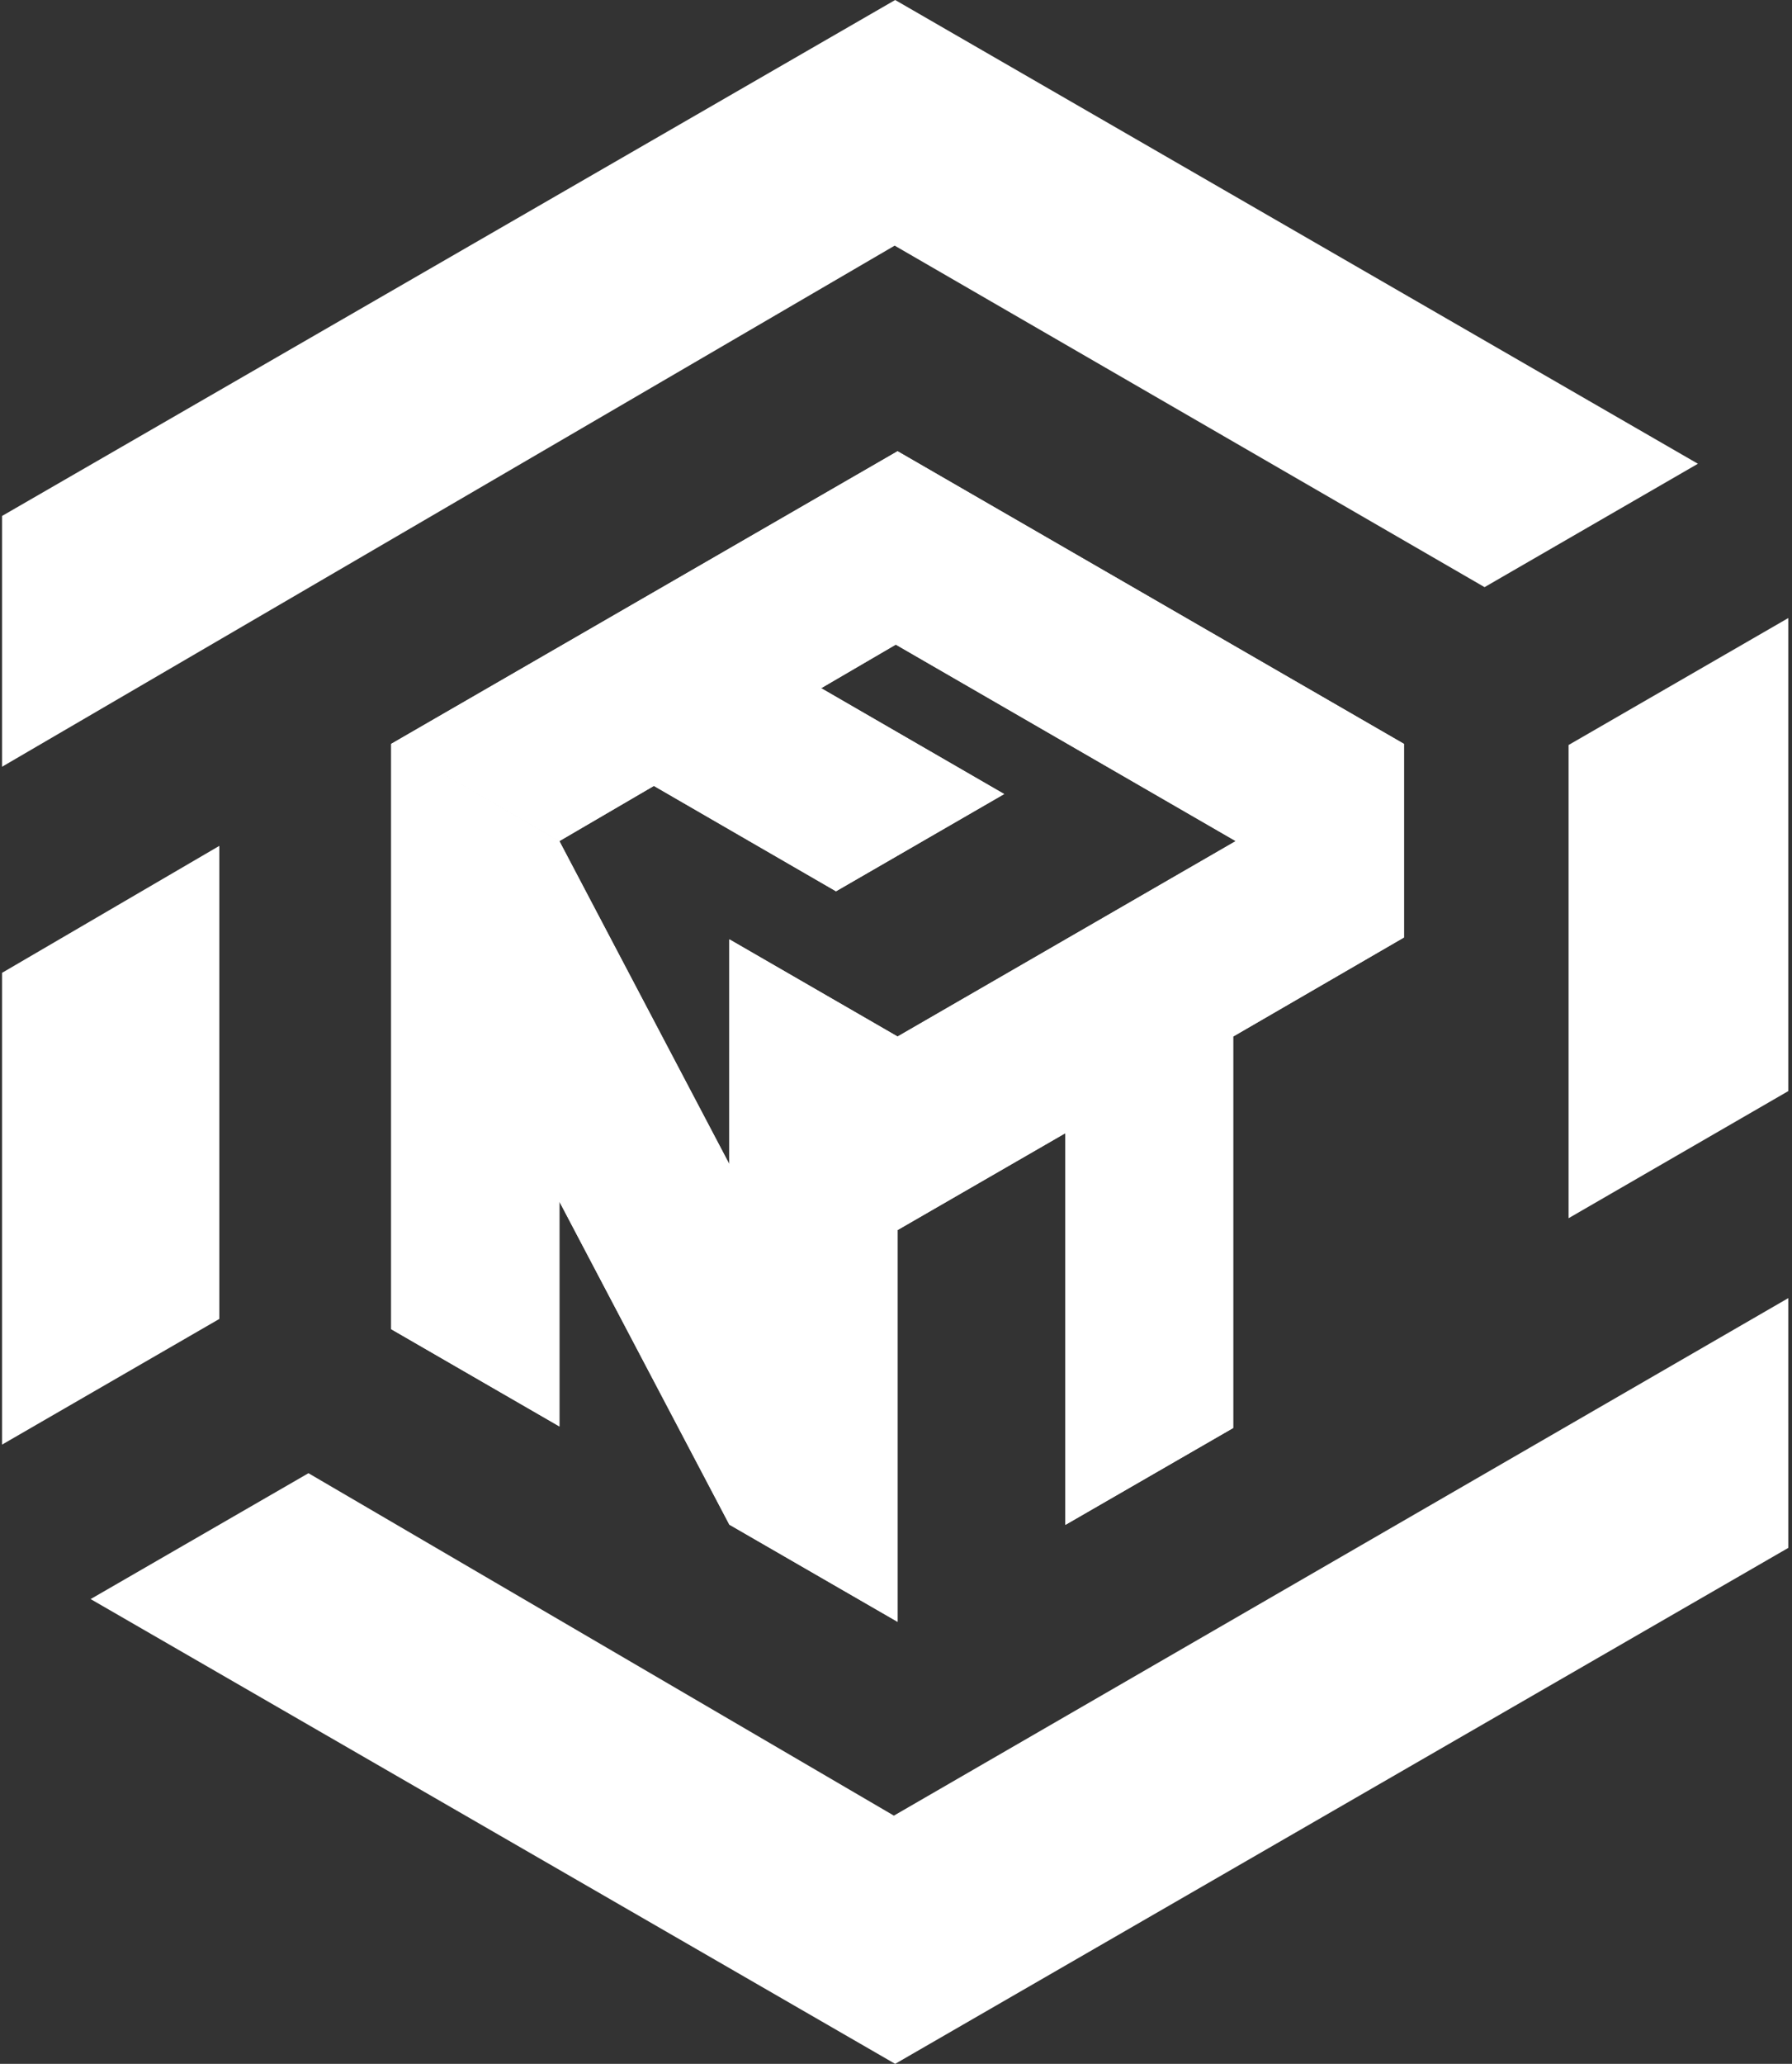 <?xml version="1.0" encoding="UTF-8"?>
<svg width="311px" height="358px" viewBox="0 0 311 358" version="1.1" xmlns="http://www.w3.org/2000/svg" xmlns:xlink="http://www.w3.org/1999/xlink">
    <rect x="0" y="0" width="311" height="358" fill="#333333" stroke="none"/>
    <title>fuzion-nft-white copy</title>
    <g id="Page-1" stroke="none" stroke-width="1" fill="none" fill-rule="evenodd">
        <g id="Mask" transform="translate(0.354, 0)" fill="#FFFFFF">
            <path d="M0,224.998 L154.915,315.392 L257.29,256.153 L294.315,277.556 L155,358 L0,268.5 L0,224.998 Z M271.872,146.688 L309.999,168.736 L309.999,250.792 L271.872,228.771 L271.872,146.688 Z M0,107.415 L37.71,129.215 L37.71,211.275 L0,189.25 L0,107.415 Z M155,-1.30063487e-14 L310,89.5 L309.999,132.827 L154.779,43.059 L53.178,102.457 L15.374,80.622 L155,-1.30063487e-14 Z" id="Combined-Shape" transform="translate(155, 179) scale(1, -1) translate(-155, -179) "></path>
            <g id="Group-10" transform="translate(67.534, 78.272)">
                <path d="M87.883,1.13686838e-13 L175.766,50.763 L175.766,84.345 L146.127,101.527 L146.127,169.43 L117.005,186.234 L117.005,118.288 L87.883,135.095 L87.883,203.05 L58.692,186.196 L29.191,130.152 L29.191,169.153 L2.27373675e-13,152.29 L2.27373675e-13,50.763 L29.191,67.629 L58.691,123.673 L58.692,84.668 L87.883,101.527 L146.571,67.627 L87.576,33.541 L74.625,41.1 L106.384,59.464 L77.198,76.33 L45.588,58.049 L29.191,67.621 L2.27373675e-13,50.763 L87.883,1.13686838e-13 Z" id="Combined-Shape"></path>
                <g id="Group-9">
                    <path d="M29.191,130.151 L29.191,169.153 L0,152.29 L0,50.763 L29.191,67.629 L58.691,123.673 L58.692,84.668 L87.883,101.527 L87.883,203.05 L58.692,186.196 L29.191,130.151 Z" id="Combined-Shape"></path>
                    <polygon id="Path-10-Copy" points="87.883 101.527 175.766 50.763 175.766 84.345 146.127 101.527 146.127 169.43 117.005 186.234 117.005 118.288 87.883 135.095"></polygon>
                    <path d="M87.883,0 L175.766,50.763 L146.575,67.63 L87.576,33.541 L74.621,41.103 L106.384,59.464 L77.198,76.33 L45.593,58.052 L29.191,67.63 L0,50.763 L87.883,0 Z" id="Combined-Shape"></path>
                </g>
            </g>
        </g>
    </g>
</svg>